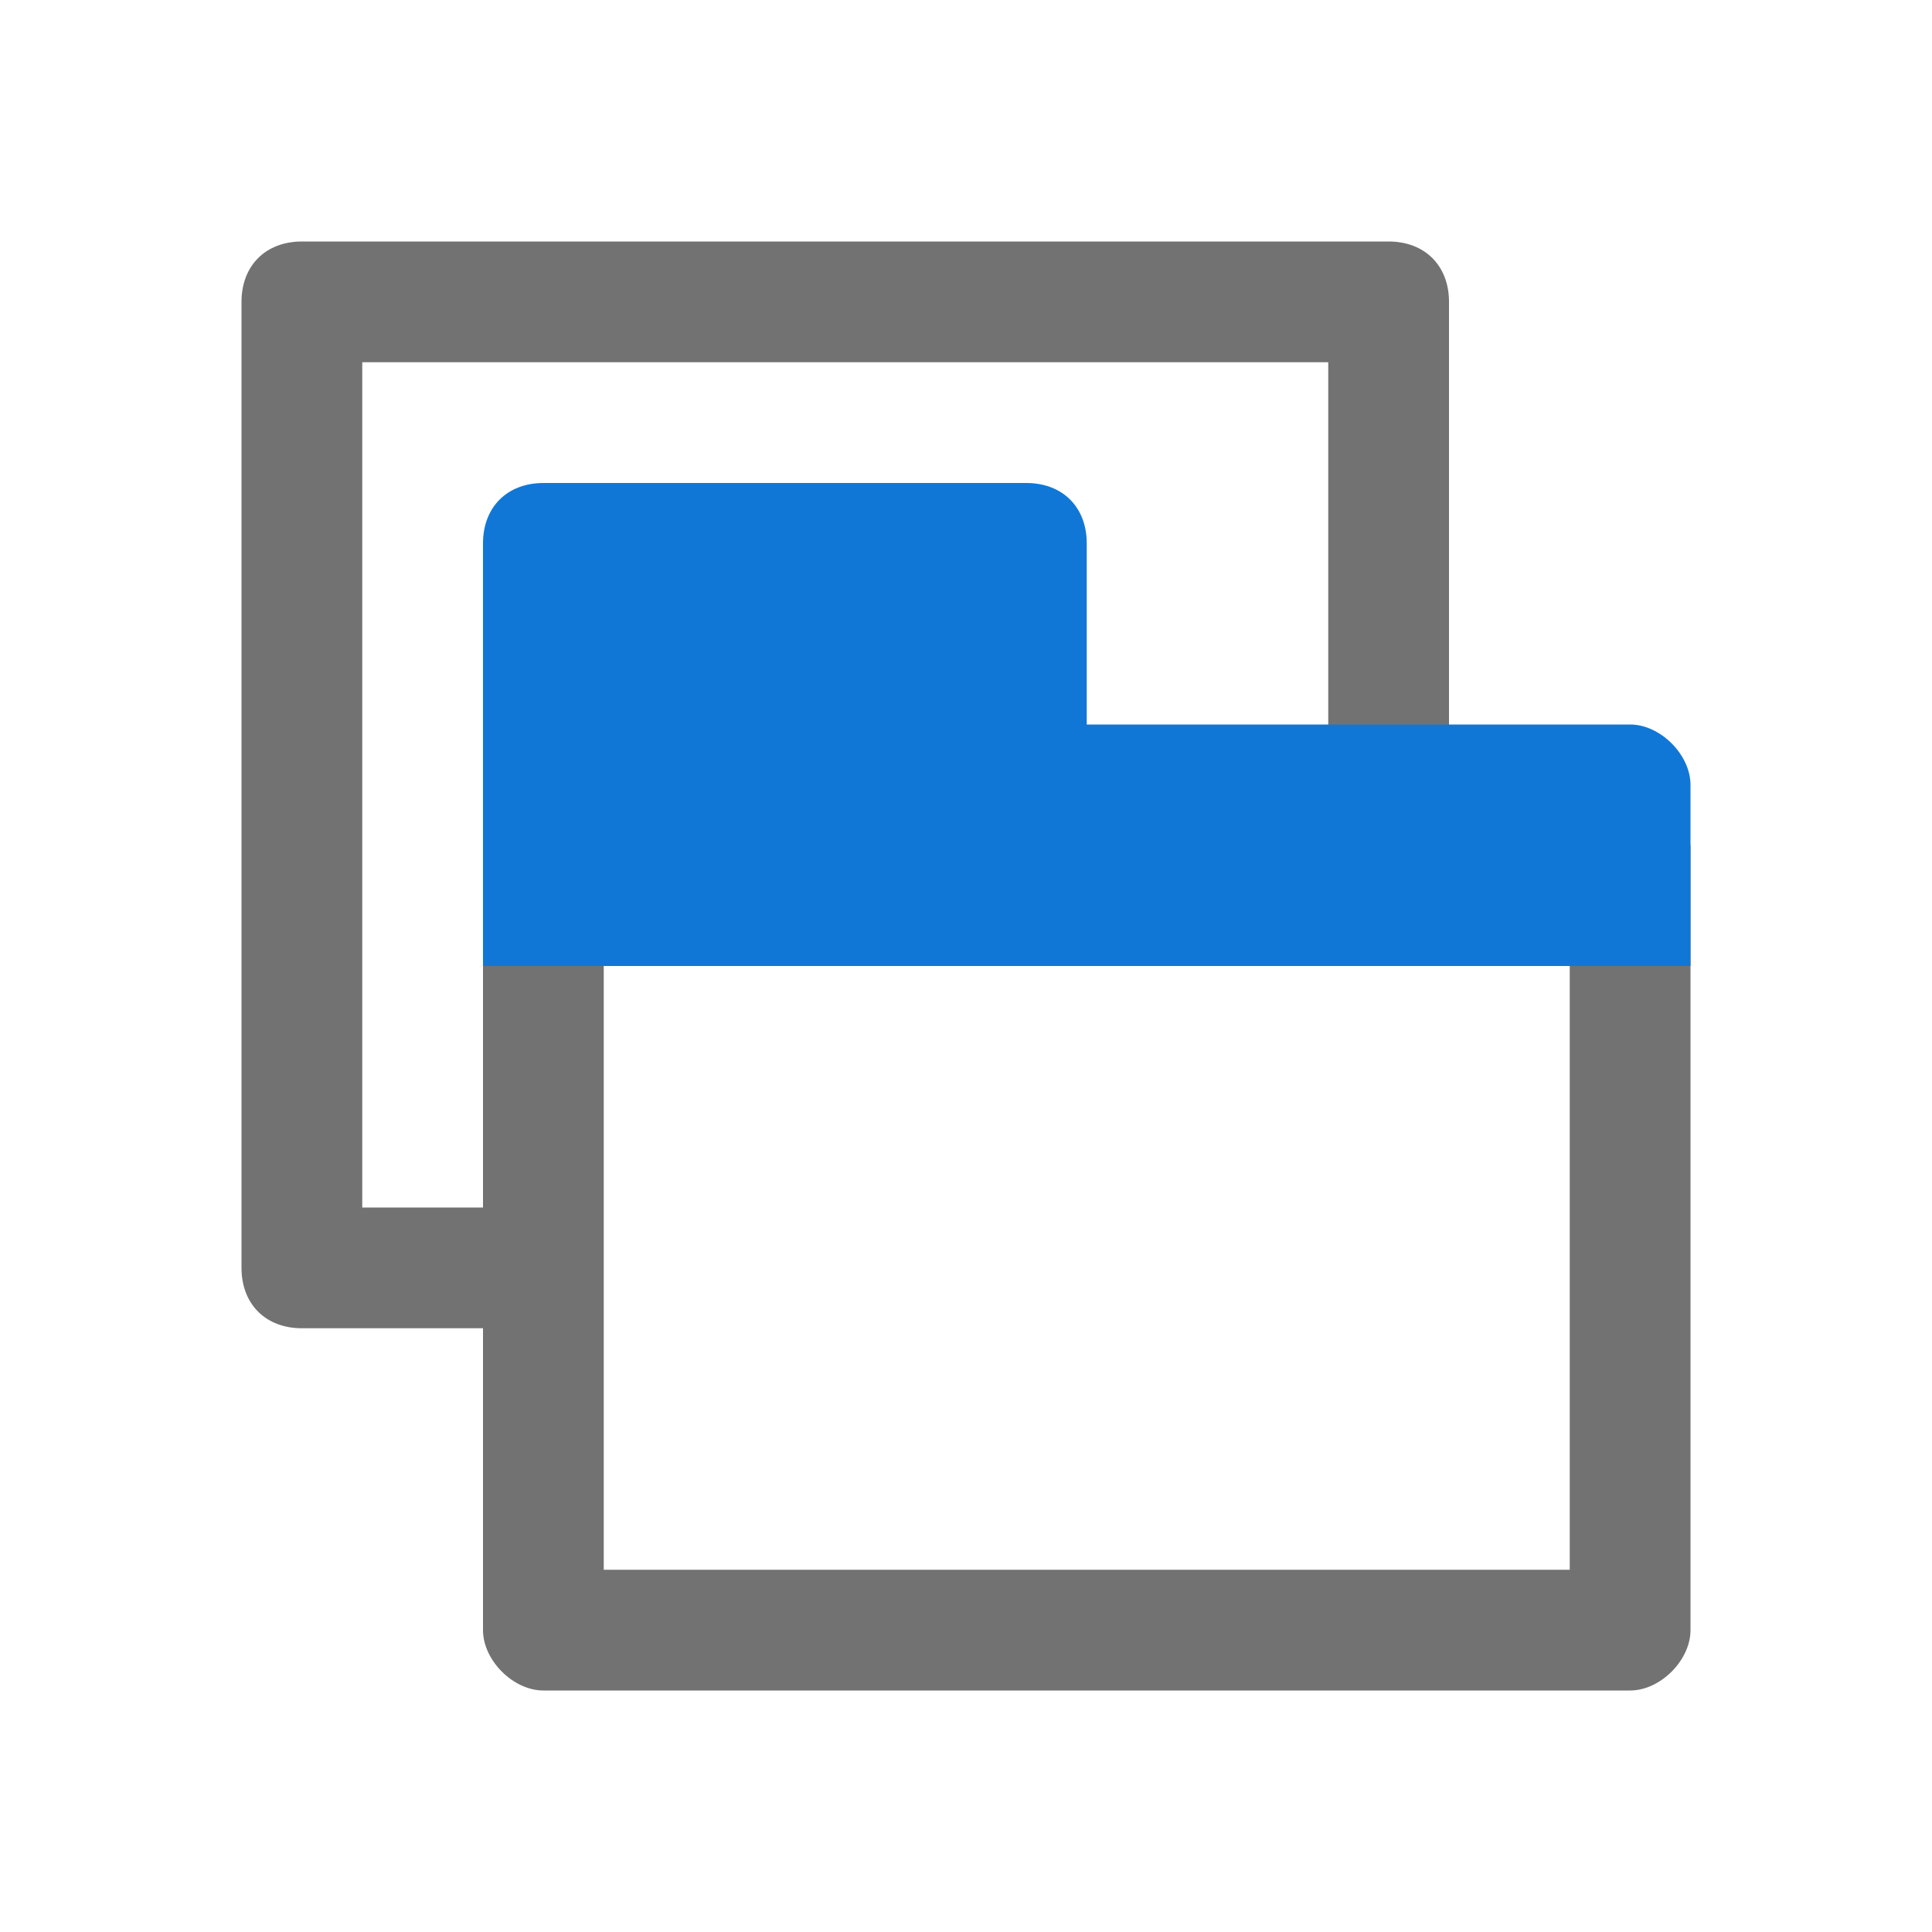 <?xml version="1.0" encoding="utf-8"?>
<!-- Generator: Adobe Illustrator 21.1.0, SVG Export Plug-In . SVG Version: 6.00 Build 0)  -->
<svg version="1.1" id="Layer_1" xmlns="http://www.w3.org/2000/svg" xmlns:xlink="http://www.w3.org/1999/xlink" x="0px" y="0px"
	 viewBox="0 0 32 32" style="enable-background:new 0 0 32 32;" xml:space="preserve">
<style type="text/css">
	.Blue{fill:#1177D7;}
	.Black{fill:#727272;}
</style>
<path class="Black" d="M26,14v12H10v-4v-2v-6H8v6H6V6h16v8h2V5c0-0.6-0.4-1-1-1H5C4.4,4,4,4.4,4,5v16c0,0.6,0.4,1,1,1h3v5
	c0,0.5,0.5,1,1,1h18c0.5,0,1-0.5,1-1V14H26z"/>
<path class="Blue" d="M27,12h-9V9c0-0.6-0.4-1-1-1H9C8.4,8,8,8.4,8,9v4v1v2h20v-3C28,12.5,27.5,12,27,12z"/>
</svg>
